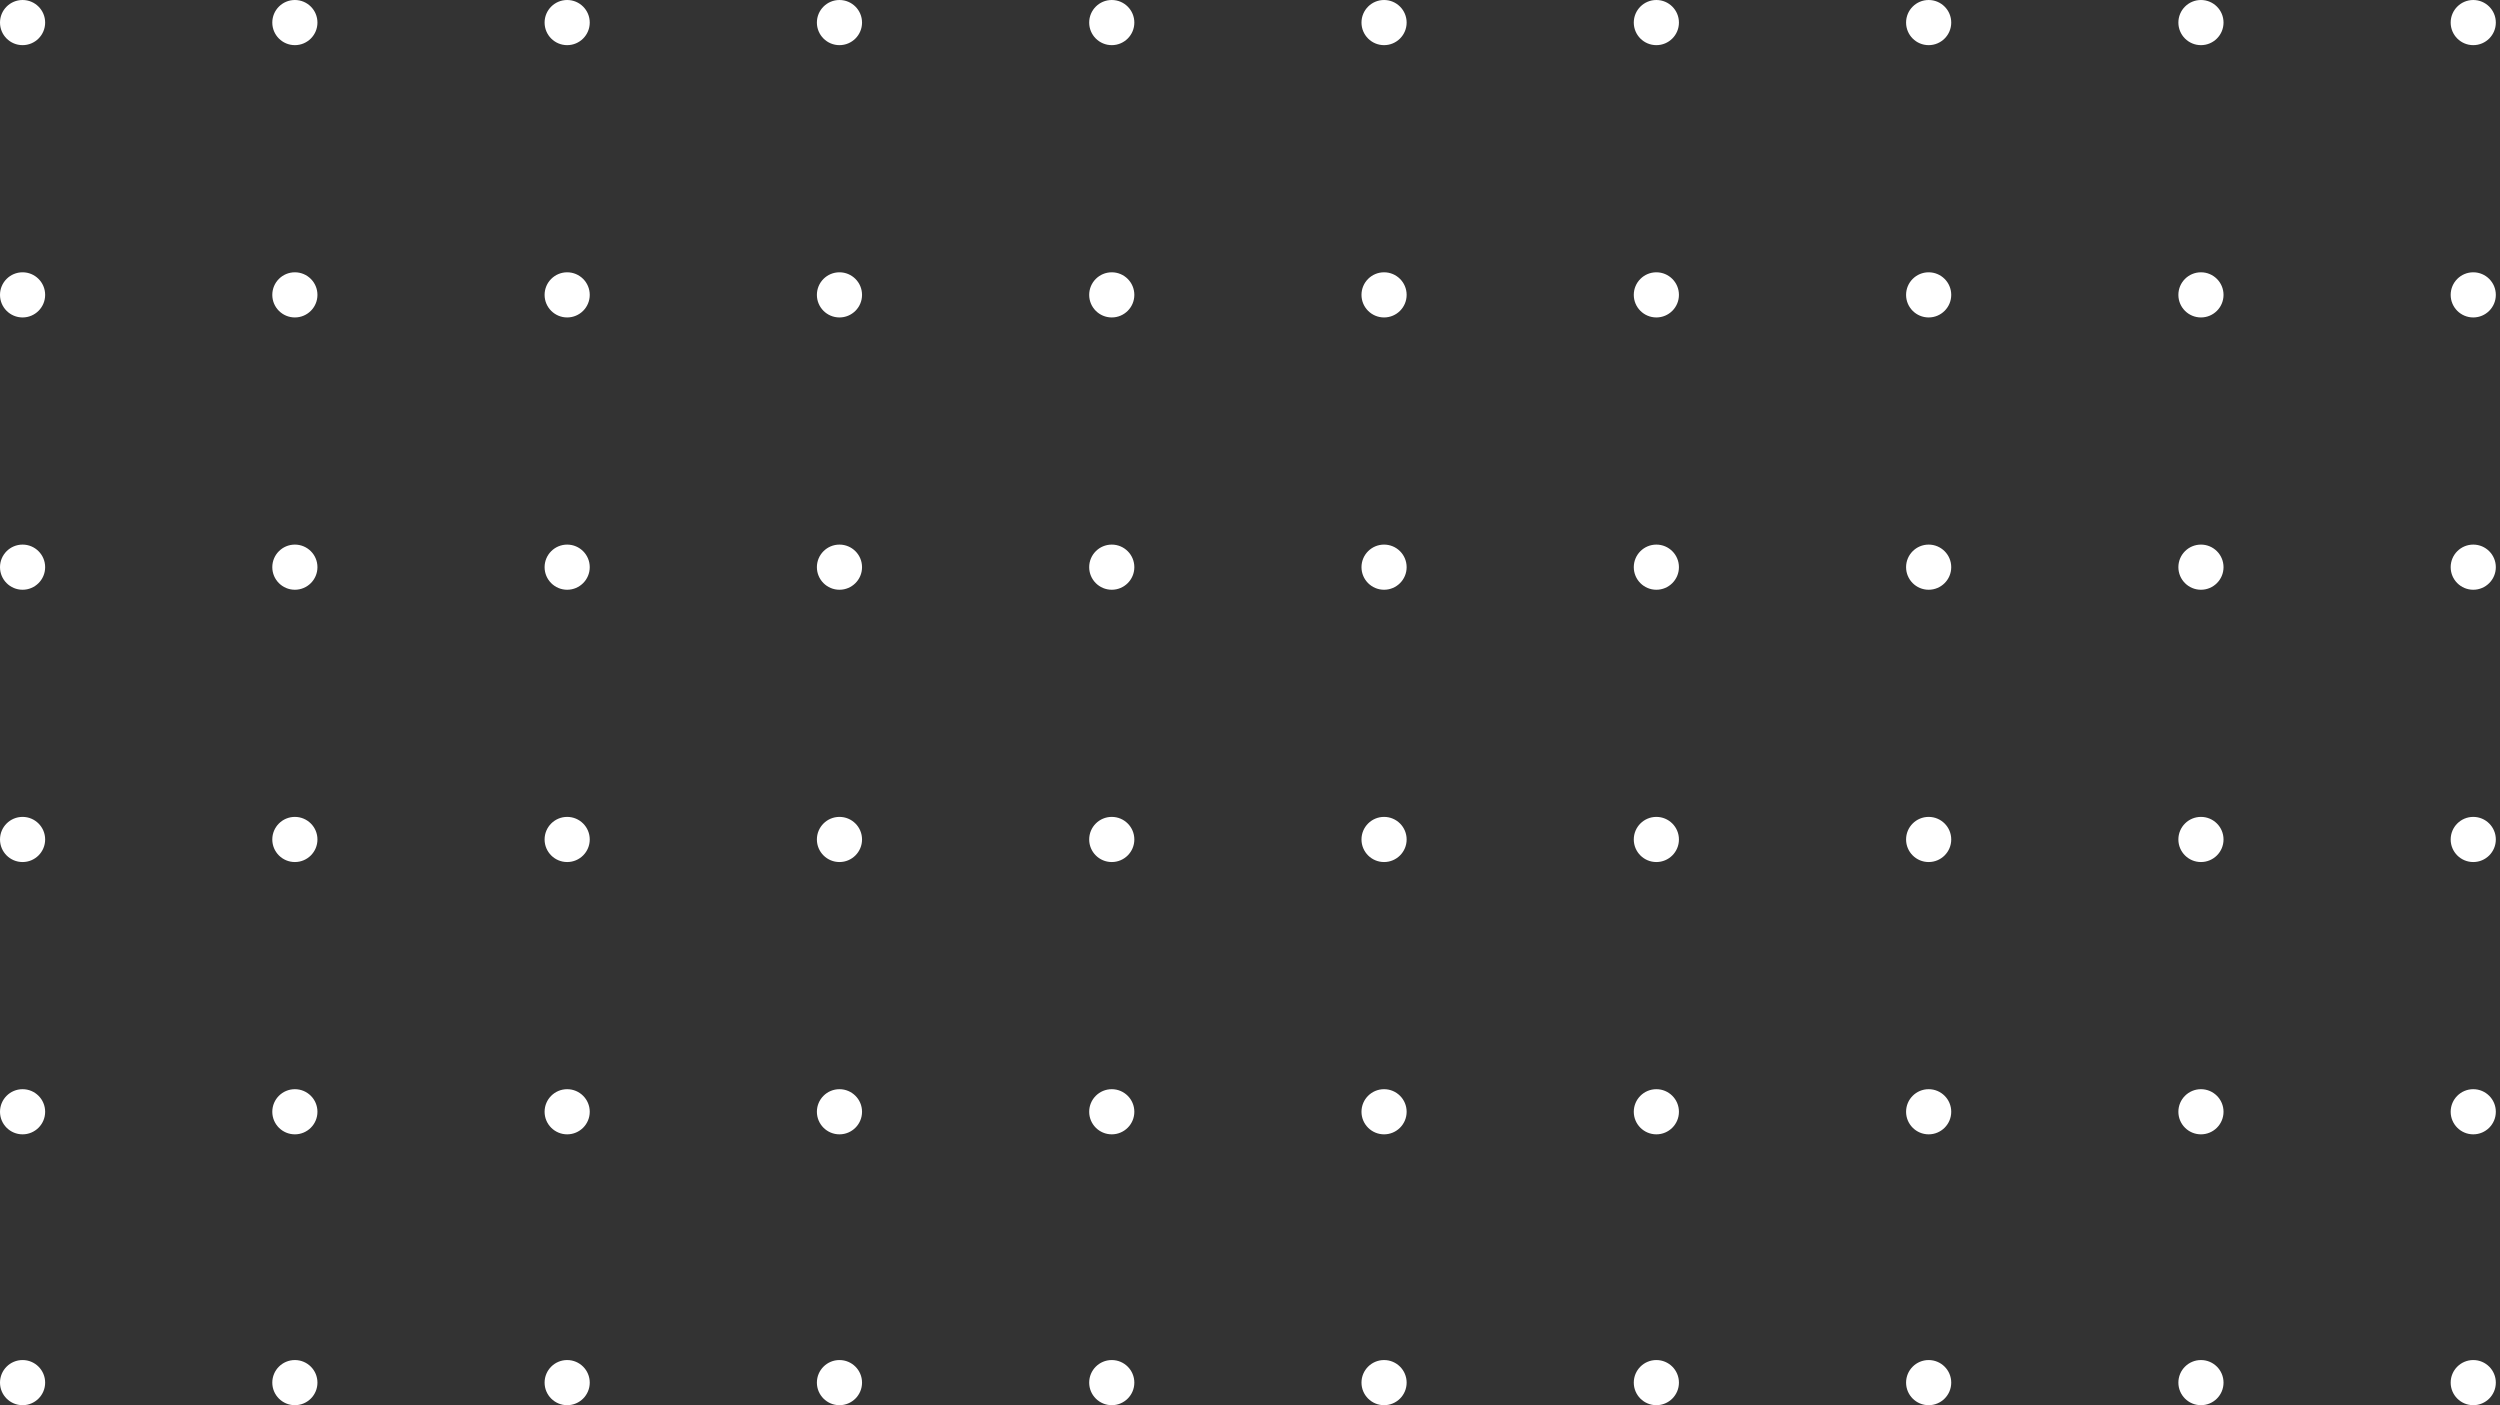 <svg width="443" height="249" viewBox="0 0 443 249" fill="none" xmlns="http://www.w3.org/2000/svg">
<rect x="0" y="0" width="443" height="249" fill="#333333" stroke="none"/>
<circle cx="438.26" cy="4" r="4" transform="rotate(90 438.26 4)" fill="white"/>
<circle cx="438.26" cy="52.252" r="4" transform="rotate(90 438.26 52.252)" fill="white"/>
<circle cx="438.26" cy="100.503" r="4" transform="rotate(90 438.26 100.503)" fill="white"/>
<circle cx="438.26" cy="148.754" r="4" transform="rotate(90 438.26 148.754)" fill="white"/>
<circle cx="438.26" cy="197.005" r="4" transform="rotate(90 438.26 197.005)" fill="white"/>
<circle cx="438.26" cy="245" r="4" transform="rotate(90 438.26 245)" fill="white"/>
<circle cx="390.009" cy="4" r="4" transform="rotate(90 390.009 4)" fill="white"/>
<circle cx="390.009" cy="52.252" r="4" transform="rotate(90 390.009 52.252)" fill="white"/>
<circle cx="390.009" cy="100.503" r="4" transform="rotate(90 390.009 100.503)" fill="white"/>
<circle cx="390.009" cy="148.754" r="4" transform="rotate(90 390.009 148.754)" fill="white"/>
<circle cx="390.009" cy="197.005" r="4" transform="rotate(90 390.009 197.005)" fill="white"/>
<circle cx="390.009" cy="245" r="4" transform="rotate(90 390.009 245)" fill="white"/>
<circle cx="341.758" cy="4" r="4" transform="rotate(90 341.758 4)" fill="white"/>
<circle cx="341.758" cy="52.252" r="4" transform="rotate(90 341.758 52.252)" fill="white"/>
<circle cx="341.758" cy="100.503" r="4" transform="rotate(90 341.758 100.503)" fill="white"/>
<circle cx="341.758" cy="148.754" r="4" transform="rotate(90 341.758 148.754)" fill="white"/>
<circle cx="341.758" cy="197.005" r="4" transform="rotate(90 341.758 197.005)" fill="white"/>
<circle cx="341.758" cy="245" r="4" transform="rotate(90 341.758 245)" fill="white"/>
<circle cx="293.507" cy="4" r="4" transform="rotate(90 293.507 4)" fill="white"/>
<circle cx="293.507" cy="52.252" r="4" transform="rotate(90 293.507 52.252)" fill="white"/>
<circle cx="293.507" cy="100.503" r="4" transform="rotate(90 293.507 100.503)" fill="white"/>
<circle cx="293.507" cy="148.754" r="4" transform="rotate(90 293.507 148.754)" fill="white"/>
<circle cx="293.507" cy="197.005" r="4" transform="rotate(90 293.507 197.005)" fill="white"/>
<circle cx="293.507" cy="245" r="4" transform="rotate(90 293.507 245)" fill="white"/>
<circle cx="245.256" cy="4" r="4" transform="rotate(90 245.256 4)" fill="white"/>
<circle cx="245.256" cy="52.252" r="4" transform="rotate(90 245.256 52.252)" fill="white"/>
<circle cx="245.256" cy="100.503" r="4" transform="rotate(90 245.256 100.503)" fill="white"/>
<circle cx="245.256" cy="148.754" r="4" transform="rotate(90 245.256 148.754)" fill="white"/>
<circle cx="245.256" cy="197.005" r="4" transform="rotate(90 245.256 197.005)" fill="white"/>
<circle cx="245.256" cy="245" r="4" transform="rotate(90 245.256 245)" fill="white"/>
<circle cx="197.004" cy="4" r="4" transform="rotate(90 197.004 4)" fill="white"/>
<circle cx="197.004" cy="52.252" r="4" transform="rotate(90 197.004 52.252)" fill="white"/>
<circle cx="197.004" cy="100.503" r="4" transform="rotate(90 197.004 100.503)" fill="white"/>
<circle cx="197.004" cy="148.754" r="4" transform="rotate(90 197.004 148.754)" fill="white"/>
<circle cx="197.004" cy="197.005" r="4" transform="rotate(90 197.004 197.005)" fill="white"/>
<circle cx="197.004" cy="245" r="4" transform="rotate(90 197.004 245)" fill="white"/>
<circle cx="148.753" cy="4" r="4" transform="rotate(90 148.753 4)" fill="white"/>
<circle cx="148.753" cy="52.252" r="4" transform="rotate(90 148.753 52.252)" fill="white"/>
<circle cx="148.753" cy="100.503" r="4" transform="rotate(90 148.753 100.503)" fill="white"/>
<circle cx="148.753" cy="148.754" r="4" transform="rotate(90 148.753 148.754)" fill="white"/>
<circle cx="148.753" cy="197.005" r="4" transform="rotate(90 148.753 197.005)" fill="white"/>
<circle cx="148.753" cy="245" r="4" transform="rotate(90 148.753 245)" fill="white"/>
<circle cx="100.502" cy="4" r="4" transform="rotate(90 100.502 4)" fill="white"/>
<circle cx="100.502" cy="52.252" r="4" transform="rotate(90 100.502 52.252)" fill="white"/>
<circle cx="100.502" cy="100.503" r="4" transform="rotate(90 100.502 100.503)" fill="white"/>
<circle cx="100.502" cy="148.754" r="4" transform="rotate(90 100.502 148.754)" fill="white"/>
<circle cx="100.502" cy="197.005" r="4" transform="rotate(90 100.502 197.005)" fill="white"/>
<circle cx="100.502" cy="245" r="4" transform="rotate(90 100.502 245)" fill="white"/>
<circle cx="52.251" cy="4" r="4" transform="rotate(90 52.251 4)" fill="white"/>
<circle cx="52.251" cy="52.252" r="4" transform="rotate(90 52.251 52.252)" fill="white"/>
<circle cx="52.251" cy="100.503" r="4" transform="rotate(90 52.251 100.503)" fill="white"/>
<circle cx="52.251" cy="148.754" r="4" transform="rotate(90 52.251 148.754)" fill="white"/>
<circle cx="52.251" cy="197.005" r="4" transform="rotate(90 52.251 197.005)" fill="white"/>
<circle cx="52.251" cy="245" r="4" transform="rotate(90 52.251 245)" fill="white"/>
<circle cx="4" cy="4" r="4" transform="rotate(90 4 4)" fill="white"/>
<circle cx="4" cy="52.252" r="4" transform="rotate(90 4 52.252)" fill="white"/>
<circle cx="4" cy="100.503" r="4" transform="rotate(90 4 100.503)" fill="white"/>
<circle cx="4" cy="148.754" r="4" transform="rotate(90 4 148.754)" fill="white"/>
<circle cx="4" cy="197.005" r="4" transform="rotate(90 4 197.005)" fill="white"/>
<circle cx="4" cy="245" r="4" transform="rotate(90 4 245)" fill="white"/>
</svg>
